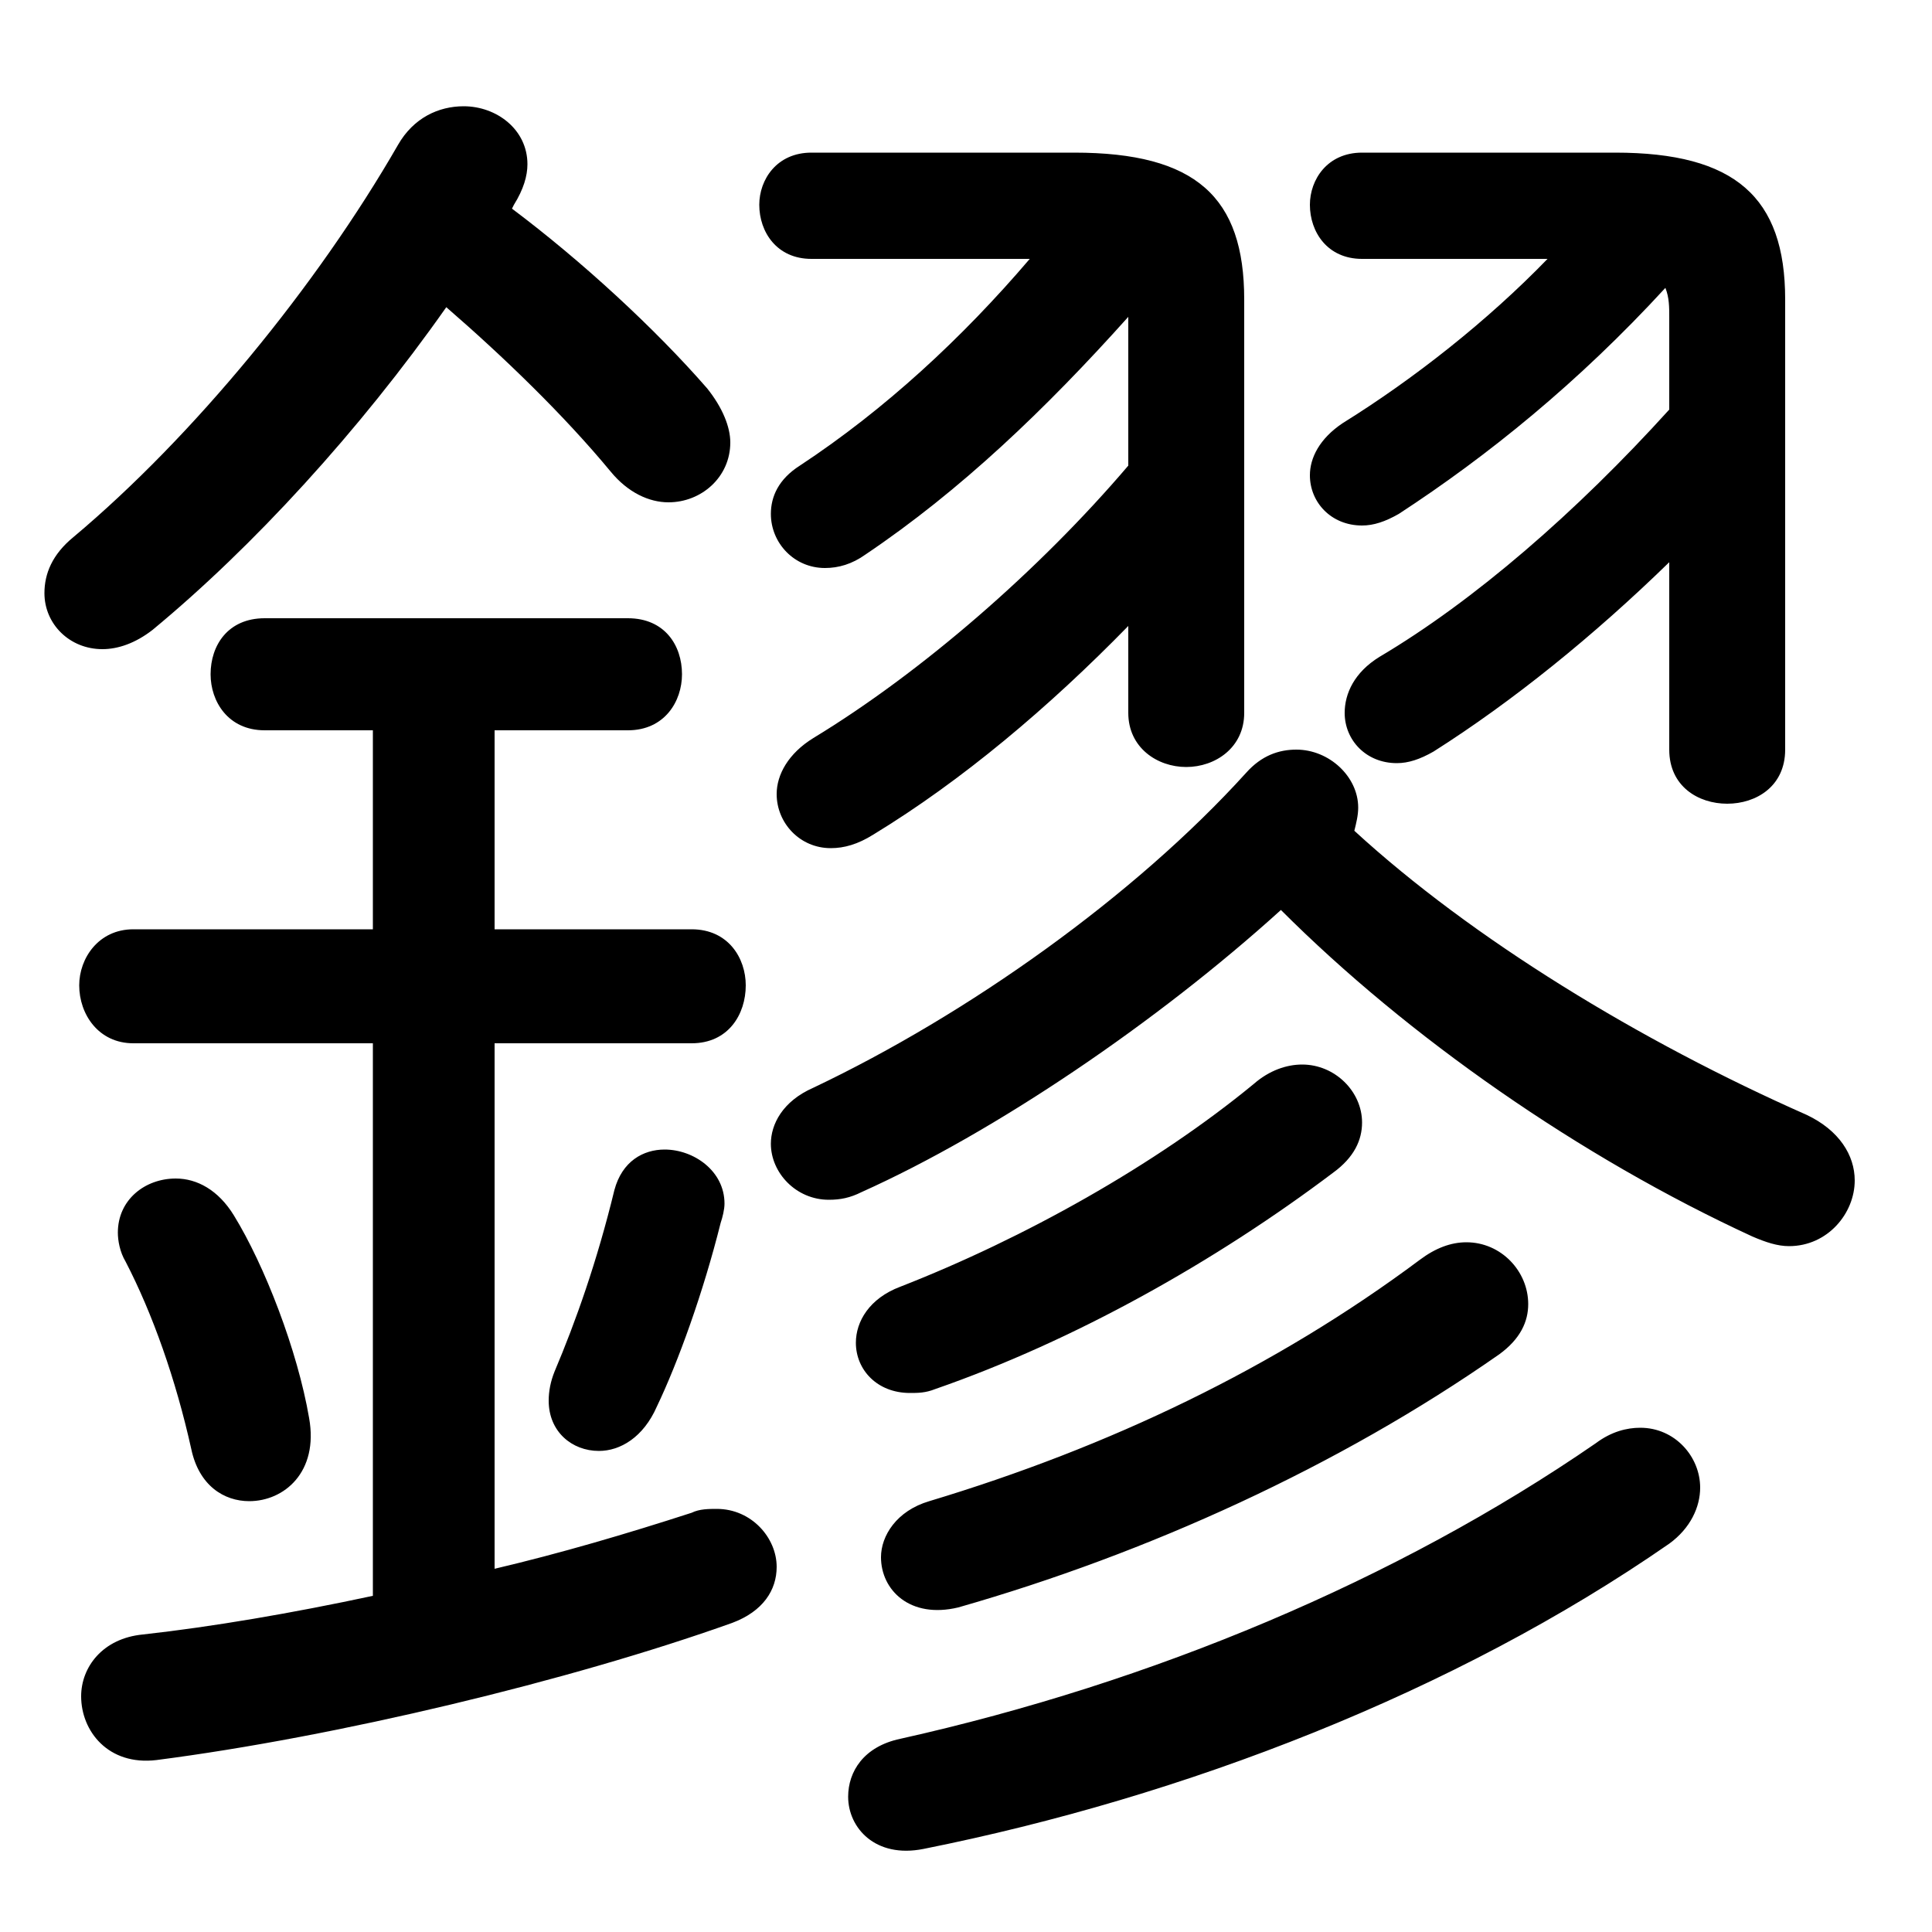 <svg xmlns="http://www.w3.org/2000/svg" viewBox="0 -44.0 50.0 50.0">
    <rect x="0" y="-44.0" width="50.0" height="50.0" fill="#808080" stroke="none"/>
    <g transform="scale(1, -1)">
        <!-- ボディの枠 -->
        <rect x="0" y="-6.0" width="50.0" height="50.0"
            stroke="white" fill="white"/>
        <!-- グリフ座標系の原点 -->
        <circle cx="0" cy="0" r="5" fill="white"/>
        <!-- グリフのアウトライン -->
        <g style="fill:black;stroke:#000000;stroke-width:0;stroke-linecap:round;stroke-linejoin:round;">
        <path d="M 29.2 25.55 C 29.2 24.65 29.95 24.15 30.7 24.15 C 31.45 24.15 32.2 24.65 32.2 25.55 L 32.2 36.25 C 32.2 38.9 30.95 40.05 27.8 40.05 L 21.0 40.05 C 20.1 40.05 19.65 39.35 19.65 38.7 C 19.65 38.0 20.1 37.3 21.0 37.3 L 26.65 37.3 C 24.9 35.25 22.9 33.4 20.7 31.95 C 20.15 31.6 19.95 31.15 19.95 30.7 C 19.95 29.95 20.55 29.3 21.35 29.3 C 21.7 29.3 22.05 29.4 22.4 29.65 C 24.85 31.3 27.05 33.4 29.2 35.8 L 29.2 31.95 C 26.9 29.25 23.85 26.6 21.05 24.9 C 20.4 24.5 20.1 23.95 20.1 23.45 C 20.1 22.7 20.7 22.05 21.5 22.05 C 21.85 22.05 22.2 22.15 22.6 22.4 C 24.9 23.8 27.15 25.7 29.2 27.8 Z M 40.05 37.3 C 38.5 35.7 36.6 34.2 34.75 33.05 C 34.15 32.65 33.9 32.15 33.9 31.7 C 33.9 31.0 34.45 30.4 35.25 30.4 C 35.55 30.4 35.85 30.5 36.2 30.7 C 38.5 32.2 40.85 34.1 43.1 36.55 C 43.2 36.3 43.2 36.05 43.2 35.8 L 43.2 33.4 C 40.8 30.75 38.15 28.45 35.7 27.0 C 35.05 26.6 34.8 26.05 34.8 25.55 C 34.8 24.85 35.35 24.25 36.15 24.25 C 36.45 24.25 36.75 24.35 37.1 24.55 C 39.15 25.85 41.25 27.55 43.2 29.45 L 43.2 24.6 C 43.2 23.65 43.95 23.2 44.7 23.2 C 45.45 23.2 46.2 23.65 46.2 24.6 L 46.2 36.25 C 46.2 38.9 44.9 40.05 41.8 40.05 L 35.25 40.05 C 34.35 40.05 33.9 39.35 33.9 38.7 C 33.9 38.0 34.35 37.3 35.25 37.3 Z M 13.3 38.7 C 13.55 39.1 13.65 39.45 13.65 39.75 C 13.65 40.65 12.85 41.25 12.0 41.25 C 11.35 41.25 10.7 40.95 10.3 40.25 C 8.2 36.6 5.0 32.7 1.9 30.1 C 1.35 29.65 1.15 29.15 1.15 28.65 C 1.15 27.85 1.8 27.2 2.65 27.2 C 3.05 27.2 3.5 27.35 3.95 27.7 C 6.55 29.85 9.3 32.85 11.55 36.05 C 13.05 34.75 14.6 33.25 15.8 31.8 C 16.25 31.25 16.8 31.0 17.3 31.0 C 18.15 31.0 18.9 31.65 18.9 32.55 C 18.9 32.95 18.7 33.45 18.3 33.95 C 16.95 35.5 15.05 37.25 13.25 38.6 Z M 33.15 20.45 C 36.45 17.15 40.9 14.05 45.35 12.0 C 45.7 11.85 46.0 11.75 46.3 11.75 C 47.3 11.75 48.0 12.6 48.0 13.45 C 48.0 14.1 47.6 14.75 46.75 15.15 C 42.45 17.05 38.1 19.7 35.05 22.5 C 35.1 22.7 35.15 22.9 35.15 23.1 C 35.15 23.9 34.4 24.6 33.55 24.6 C 33.1 24.6 32.65 24.45 32.25 24.0 C 29.35 20.8 25.05 17.75 21.05 15.85 C 20.25 15.5 19.95 14.9 19.95 14.4 C 19.95 13.65 20.6 12.95 21.45 12.95 C 21.75 12.95 22.0 13.0 22.3 13.15 C 25.75 14.7 29.95 17.55 33.15 20.45 Z M 9.65 25.1 L 9.65 19.95 L 3.45 19.95 C 2.55 19.95 2.05 19.2 2.05 18.5 C 2.05 17.75 2.55 17.0 3.45 17.0 L 9.65 17.0 L 9.65 2.7 C 7.55 2.25 5.5 1.9 3.7 1.7 C 2.65 1.6 2.1 0.85 2.1 0.1 C 2.1 -0.8 2.8 -1.7 4.05 -1.55 C 8.7 -0.95 14.75 0.5 18.95 2.0 C 19.75 2.3 20.1 2.85 20.1 3.45 C 20.1 4.2 19.45 4.95 18.55 4.95 C 18.35 4.95 18.1 4.95 17.9 4.85 C 16.2 4.3 14.5 3.8 12.8 3.4 L 12.8 17.0 L 17.9 17.0 C 18.85 17.0 19.3 17.75 19.3 18.5 C 19.3 19.2 18.85 19.95 17.9 19.95 L 12.8 19.95 L 12.8 25.1 L 16.25 25.1 C 17.2 25.1 17.65 25.85 17.65 26.55 C 17.65 27.3 17.2 28.0 16.25 28.0 L 6.85 28.0 C 5.9 28.0 5.45 27.3 5.45 26.55 C 5.45 25.85 5.9 25.1 6.85 25.1 Z M 36.75 11.4 C 33.0 8.6 28.7 6.55 24.05 5.15 C 23.2 4.9 22.8 4.25 22.8 3.7 C 22.8 2.85 23.55 2.1 24.8 2.4 C 29.7 3.8 34.65 6.05 38.8 8.95 C 39.35 9.35 39.55 9.8 39.55 10.25 C 39.55 11.1 38.85 11.85 37.95 11.85 C 37.55 11.85 37.15 11.7 36.75 11.4 Z M 6.05 12.55 C 5.65 13.2 5.1 13.5 4.55 13.5 C 3.75 13.5 3.05 12.95 3.05 12.1 C 3.05 11.9 3.1 11.6 3.25 11.35 C 3.95 10.0 4.55 8.3 4.95 6.5 C 5.15 5.55 5.8 5.15 6.45 5.15 C 7.35 5.15 8.25 5.9 8.0 7.3 C 7.7 9.05 6.85 11.25 6.05 12.55 Z M 15.9 13.2 C 15.45 11.35 14.9 9.8 14.35 8.5 C 14.25 8.25 14.2 8.0 14.2 7.75 C 14.2 6.95 14.8 6.45 15.5 6.45 C 16.05 6.45 16.65 6.8 17.0 7.6 C 17.55 8.75 18.2 10.55 18.65 12.35 C 18.7 12.5 18.75 12.7 18.75 12.85 C 18.75 13.7 17.95 14.25 17.2 14.25 C 16.65 14.25 16.1 13.95 15.9 13.2 Z M 41.3 6.65 C 36.15 3.1 29.8 0.45 23.3 -1.0 C 22.35 -1.2 21.95 -1.85 21.95 -2.5 C 21.95 -3.3 22.65 -4.1 23.9 -3.85 C 30.65 -2.5 37.65 0.2 43.2 4.05 C 43.75 4.45 44.0 5.0 44.0 5.5 C 44.0 6.3 43.35 7.05 42.45 7.05 C 42.1 7.05 41.7 6.95 41.3 6.65 Z M 32.45 15.95 C 29.9 13.85 26.5 11.95 23.3 10.7 C 22.5 10.4 22.15 9.8 22.15 9.25 C 22.15 8.55 22.7 7.95 23.55 7.95 C 23.75 7.95 23.95 7.95 24.2 8.05 C 27.8 9.3 31.45 11.35 34.5 13.65 C 35.05 14.05 35.25 14.5 35.25 14.95 C 35.25 15.75 34.55 16.45 33.7 16.45 C 33.3 16.45 32.85 16.3 32.45 15.95 Z"/>
    </g>
    </g>
</svg>
